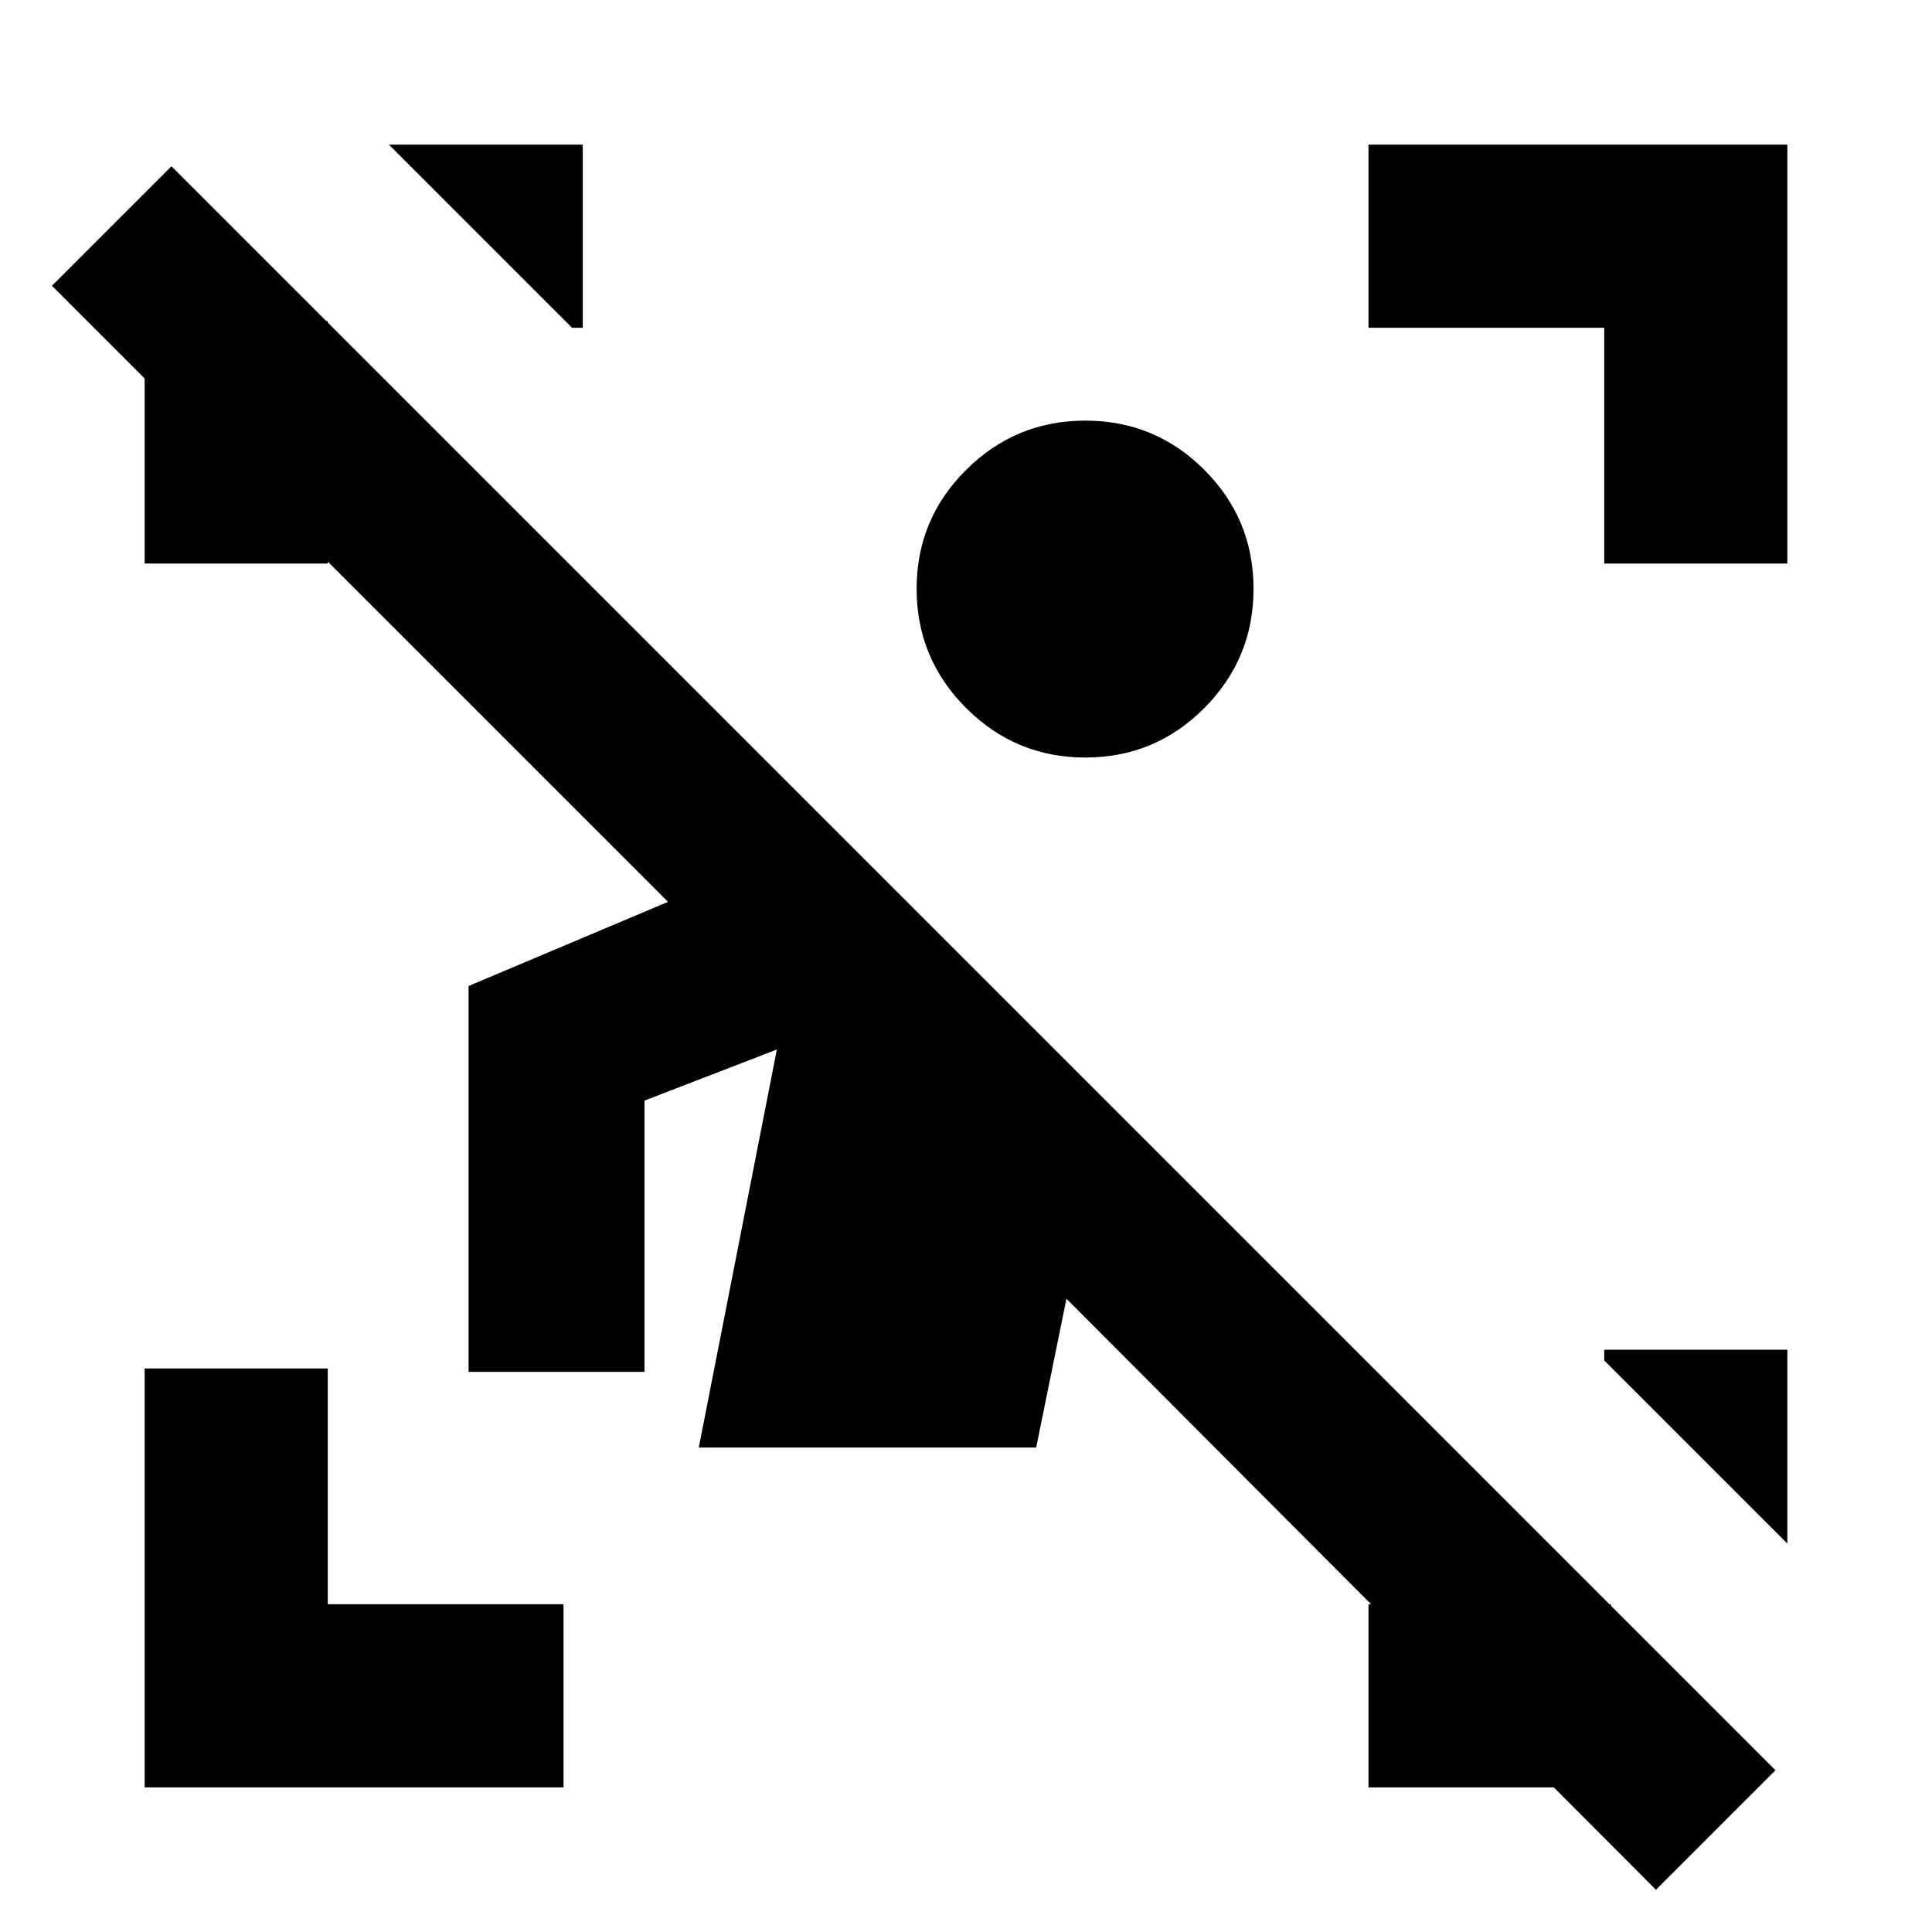 <svg xmlns="http://www.w3.org/2000/svg" height="24" viewBox="0 -960 960 960" width="24"><path d="M822.83-20.98 529.91-314.65l-15.04 73.93H347.22l38.8-197.78-65.78 25.37v134.8h-87.41v-191.73l99.1-41.81L25.8-818l59.4-59.39L882.22-80.37l-59.39 59.39ZM71.87-71.87V-280h91v117.13H280v91H71.87ZM797.13-680v-117.13H680v-91h208.13V-680h-91Zm-725.26 0v-120.48h91V-680h-91ZM680-71.87v-91h120.48v91H680ZM284.24-797.13l-91-91h96.33v91h-5.33ZM888.13-193l-91-91v-5.33h91V-193ZM539.28-583.59q-34.67 0-59.25-24.62-24.57-24.62-24.57-59.2 0-34.68 24.62-59.13Q504.7-751 539.28-751q34.68 0 59.13 24.46 24.46 24.45 24.46 59.13 0 34.67-24.46 59.25-24.45 24.57-59.13 24.57Z"/></svg>